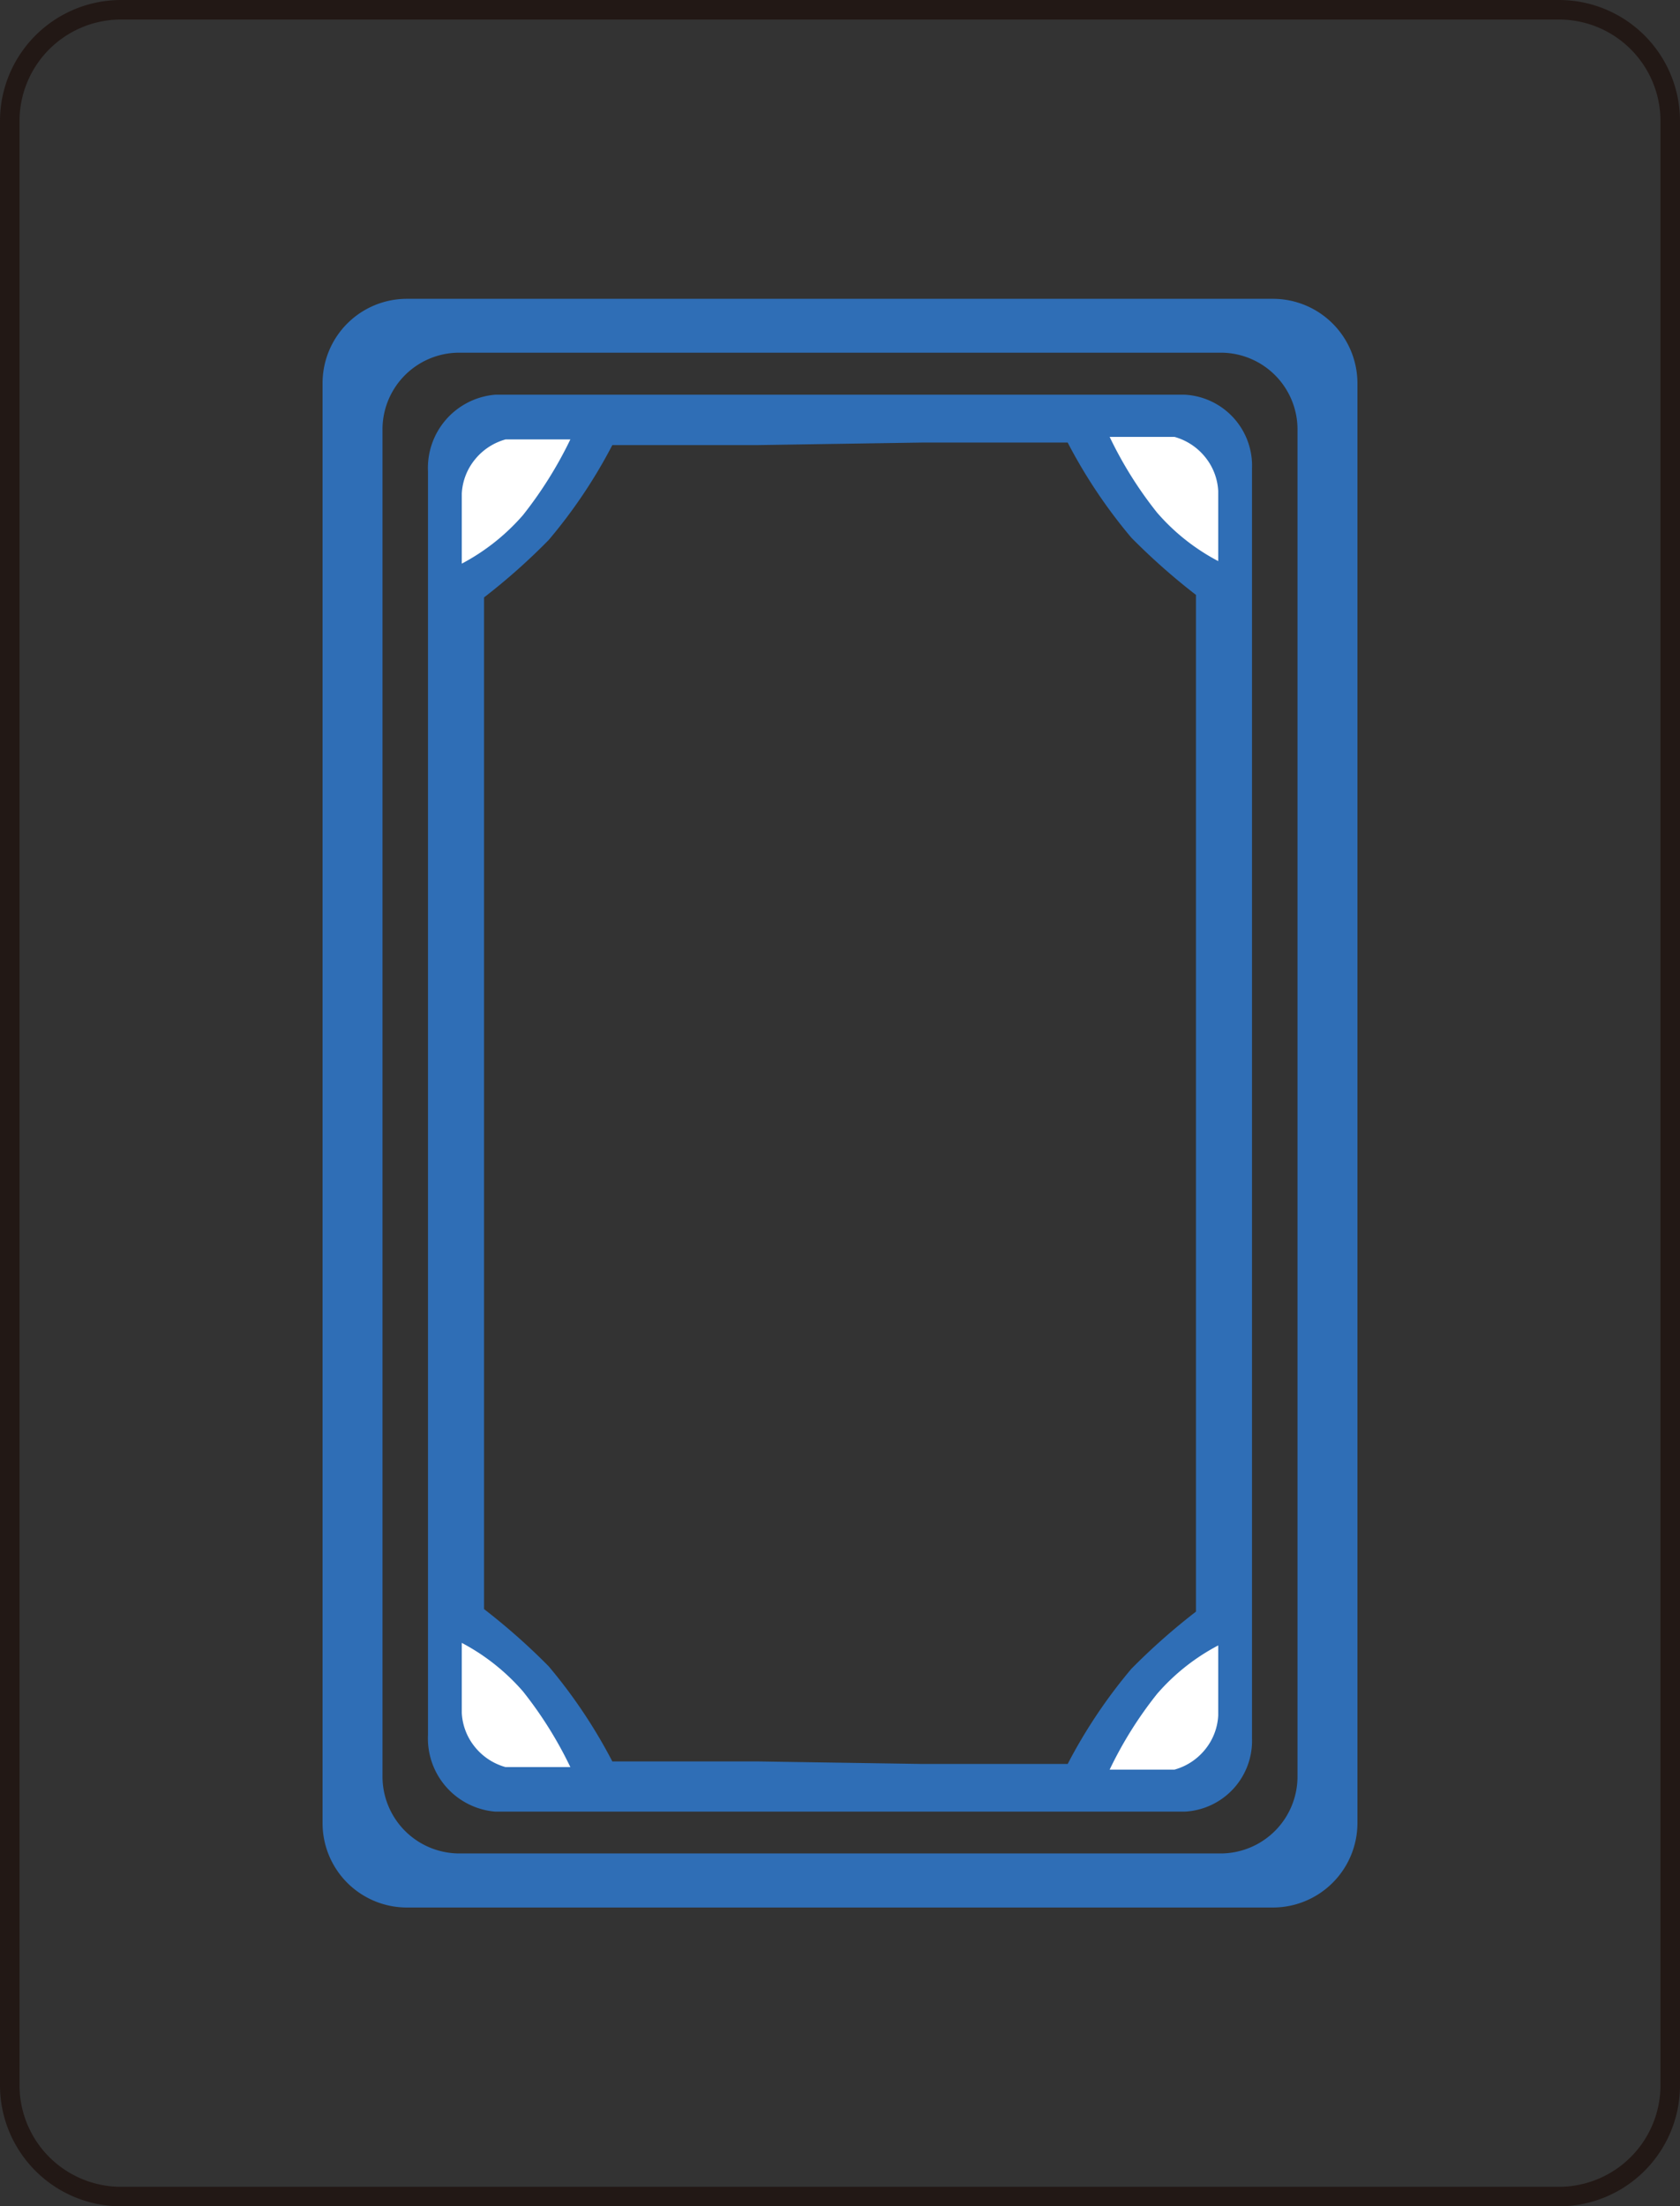 <svg xmlns="http://www.w3.org/2000/svg" viewBox="0 0 86.04 112.97"><rect x="0" y="0" width="86.04" height="112.97" fill="#333333" stroke="none"/><defs><style>.cls-1{fill:none;stroke:#221815;}.cls-2{fill:#2f6eb6;}.cls-3{fill:#fff;}</style></defs><g id="图层_2" data-name="图层 2"><g id="图层_2-2" data-name="图层 2"><path class="cls-1" d="M85.54,106.73a5.7,5.7,0,0,1-5.66,5.74H6.16A5.7,5.7,0,0,1,.5,106.73V6.24A5.7,5.7,0,0,1,6.16.5H79.88a5.7,5.7,0,0,1,5.66,5.74Z"/><path class="cls-2" d="M60.68,20.21H25.36a3.76,3.76,0,0,0-3.44,3.94V88.82a3.76,3.76,0,0,0,3.44,3.94H60.68A3.63,3.63,0,0,0,64.12,89V24A3.64,3.64,0,0,0,60.68,20.21Zm.57,62.31a33,33,0,0,0-3.31,2.93,26.59,26.59,0,0,0-3.26,4.87H47.24l-8.45-.13H31.36a26.59,26.59,0,0,0-3.26-4.87,33,33,0,0,0-3.31-2.93V30.59a32.39,32.39,0,0,0,3.31-2.94,26.29,26.29,0,0,0,3.26-4.86h7.43l8.45-.13h7.44a26.59,26.59,0,0,0,3.26,4.87,33,33,0,0,0,3.31,2.93Z"/><path class="cls-2" d="M65.2,15.3H20.84a4.32,4.32,0,0,0-4.32,4.32V93.35a4.32,4.32,0,0,0,4.32,4.32H65.2a4.33,4.33,0,0,0,4.32-4.32V19.62A4.33,4.33,0,0,0,65.2,15.3Zm1.25,75.6a3.94,3.94,0,0,1-3.82,4H23.41a3.94,3.94,0,0,1-3.82-4V22.06a3.93,3.93,0,0,1,3.82-4H62.63a3.93,3.93,0,0,1,3.82,4Z"/><path class="cls-3" d="M61.71,89.59a3,3,0,0,0,.68-1.75V84.25a10.74,10.74,0,0,0-3.13,2.48,20.16,20.16,0,0,0-2.43,3.88h3.32A3.07,3.07,0,0,0,61.71,89.59Z"/><path class="cls-3" d="M24.33,89.46a3,3,0,0,1-.68-1.75V84.12a10.89,10.89,0,0,1,3.13,2.48,20.39,20.39,0,0,1,2.43,3.88H25.89A3.07,3.07,0,0,1,24.33,89.46Z"/><path class="cls-3" d="M61.71,23.39a3,3,0,0,1,.68,1.75v3.59a10.74,10.74,0,0,1-3.13-2.48,20.16,20.16,0,0,1-2.43-3.88h3.32A3.07,3.07,0,0,1,61.71,23.39Z"/><path class="cls-3" d="M24.33,23.52a3,3,0,0,0-.68,1.75v3.59a10.89,10.89,0,0,0,3.13-2.48,20.73,20.73,0,0,0,2.43-3.88H25.89A3.07,3.07,0,0,0,24.33,23.52Z"/></g></g></svg>